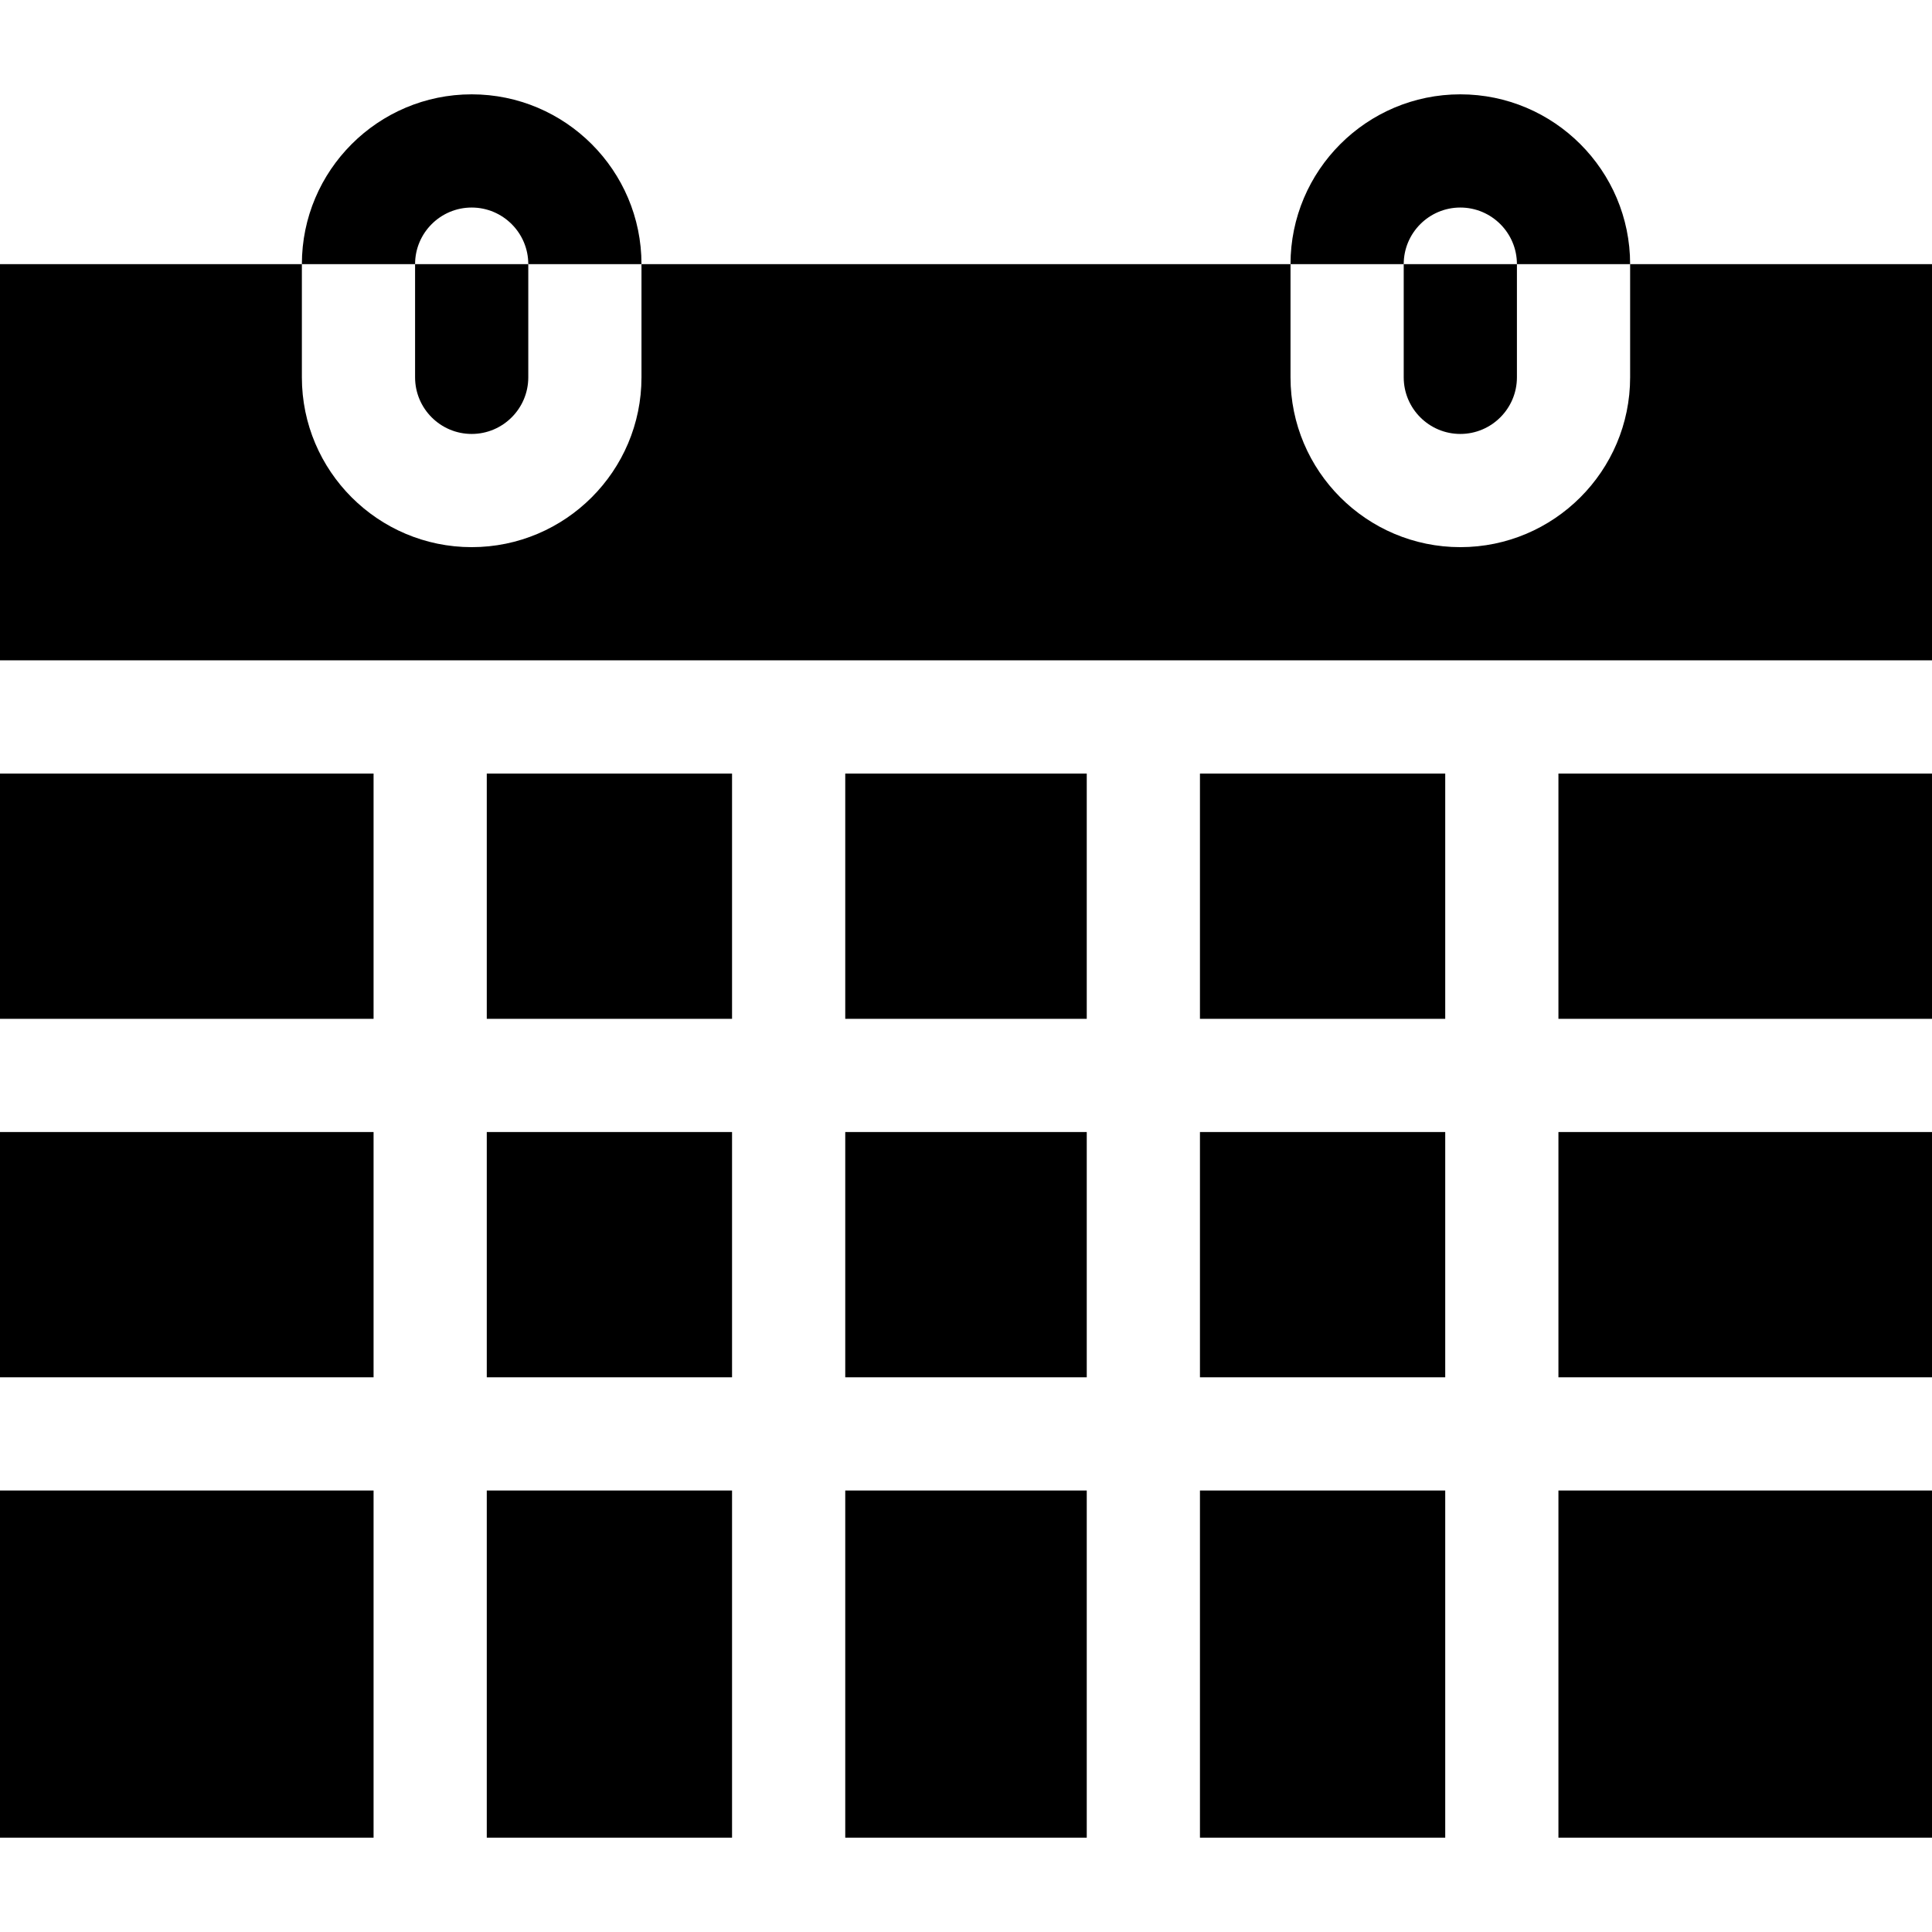 <?xml version="1.0" encoding="iso-8859-1"?>
<!-- Generator: Adobe Illustrator 19.0.0, SVG Export Plug-In . SVG Version: 6.00 Build 0)  -->
<svg version="1.1" id="Capa_1" xmlns="http://www.w3.org/2000/svg" xmlns:xlink="http://www.w3.org/1999/xlink" x="0px" y="0px"
	 viewBox="0 0 512 512" style="enable-background:new 0 0 512 512;" xml:space="preserve">
<g>
	<g>
		<path d="M125,25c-24.813,0-45,20.187-45,45h30c0-8.271,6.729-15,15-15s15,6.729,15,15h30C170,45.187,149.813,25,125,25z"/>
	</g>
</g>
<g>
	<g>
		<path d="M387,25c-24.813,0-45,20.187-45,45h30c0-8.271,6.729-15,15-15s15,6.729,15,15h30C432,45.187,411.813,25,387,25z"/>
	</g>
</g>
<g>
	<g>
		<rect x="413" y="300" width="99" height="65"/>
	</g>
</g>
<g>
	<g>
		<rect y="300" width="99" height="65"/>
	</g>
</g>
<g>
	<g>
		<rect x="129" y="300" width="65" height="65"/>
	</g>
</g>
<g>
	<g>
		<rect y="205" width="99" height="65"/>
	</g>
</g>
<g>
	<g>
		<rect x="129" y="205" width="65" height="65"/>
	</g>
</g>
<g>
	<g>
		<path d="M372,70v30c0,8.271,6.729,15,15,15s15-6.729,15-15V70H372z"/>
	</g>
</g>
<g>
	<g>
		<path d="M110,70v30c0,8.271,6.729,15,15,15s15-6.729,15-15V70H110z"/>
	</g>
</g>
<g>
	<g>
		<path d="M432,70v30c0,24.813-20.187,45-45,45s-45-20.187-45-45V70H170v30c0,24.813-20.187,45-45,45s-45-20.187-45-45V70H0v105h512
			V70H432z"/>
	</g>
</g>
<g>
	<g>
		<rect x="413" y="205" width="99" height="65"/>
	</g>
</g>
<g>
	<g>
		<rect x="224" y="395" width="64" height="92"/>
	</g>
</g>
<g>
	<g>
		<rect x="318" y="205" width="65" height="65"/>
	</g>
</g>
<g>
	<g>
		<rect y="395" width="99" height="92"/>
	</g>
</g>
<g>
	<g>
		<rect x="318" y="300" width="65" height="65"/>
	</g>
</g>
<g>
	<g>
		<rect x="413" y="395" width="99" height="92"/>
	</g>
</g>
<g>
	<g>
		<rect x="224" y="205" width="64" height="65"/>
	</g>
</g>
<g>
	<g>
		<rect x="224" y="300" width="64" height="65"/>
	</g>
</g>
<g>
	<g>
		<rect x="318" y="395" width="65" height="92"/>
	</g>
</g>
<g>
	<g>
		<rect x="129" y="395" width="65" height="92"/>
	</g>
</g>
<g>
</g>
<g>
</g>
<g>
</g>
<g>
</g>
<g>
</g>
<g>
</g>
<g>
</g>
<g>
</g>
<g>
</g>
<g>
</g>
<g>
</g>
<g>
</g>
<g>
</g>
<g>
</g>
<g>
</g>
</svg>
